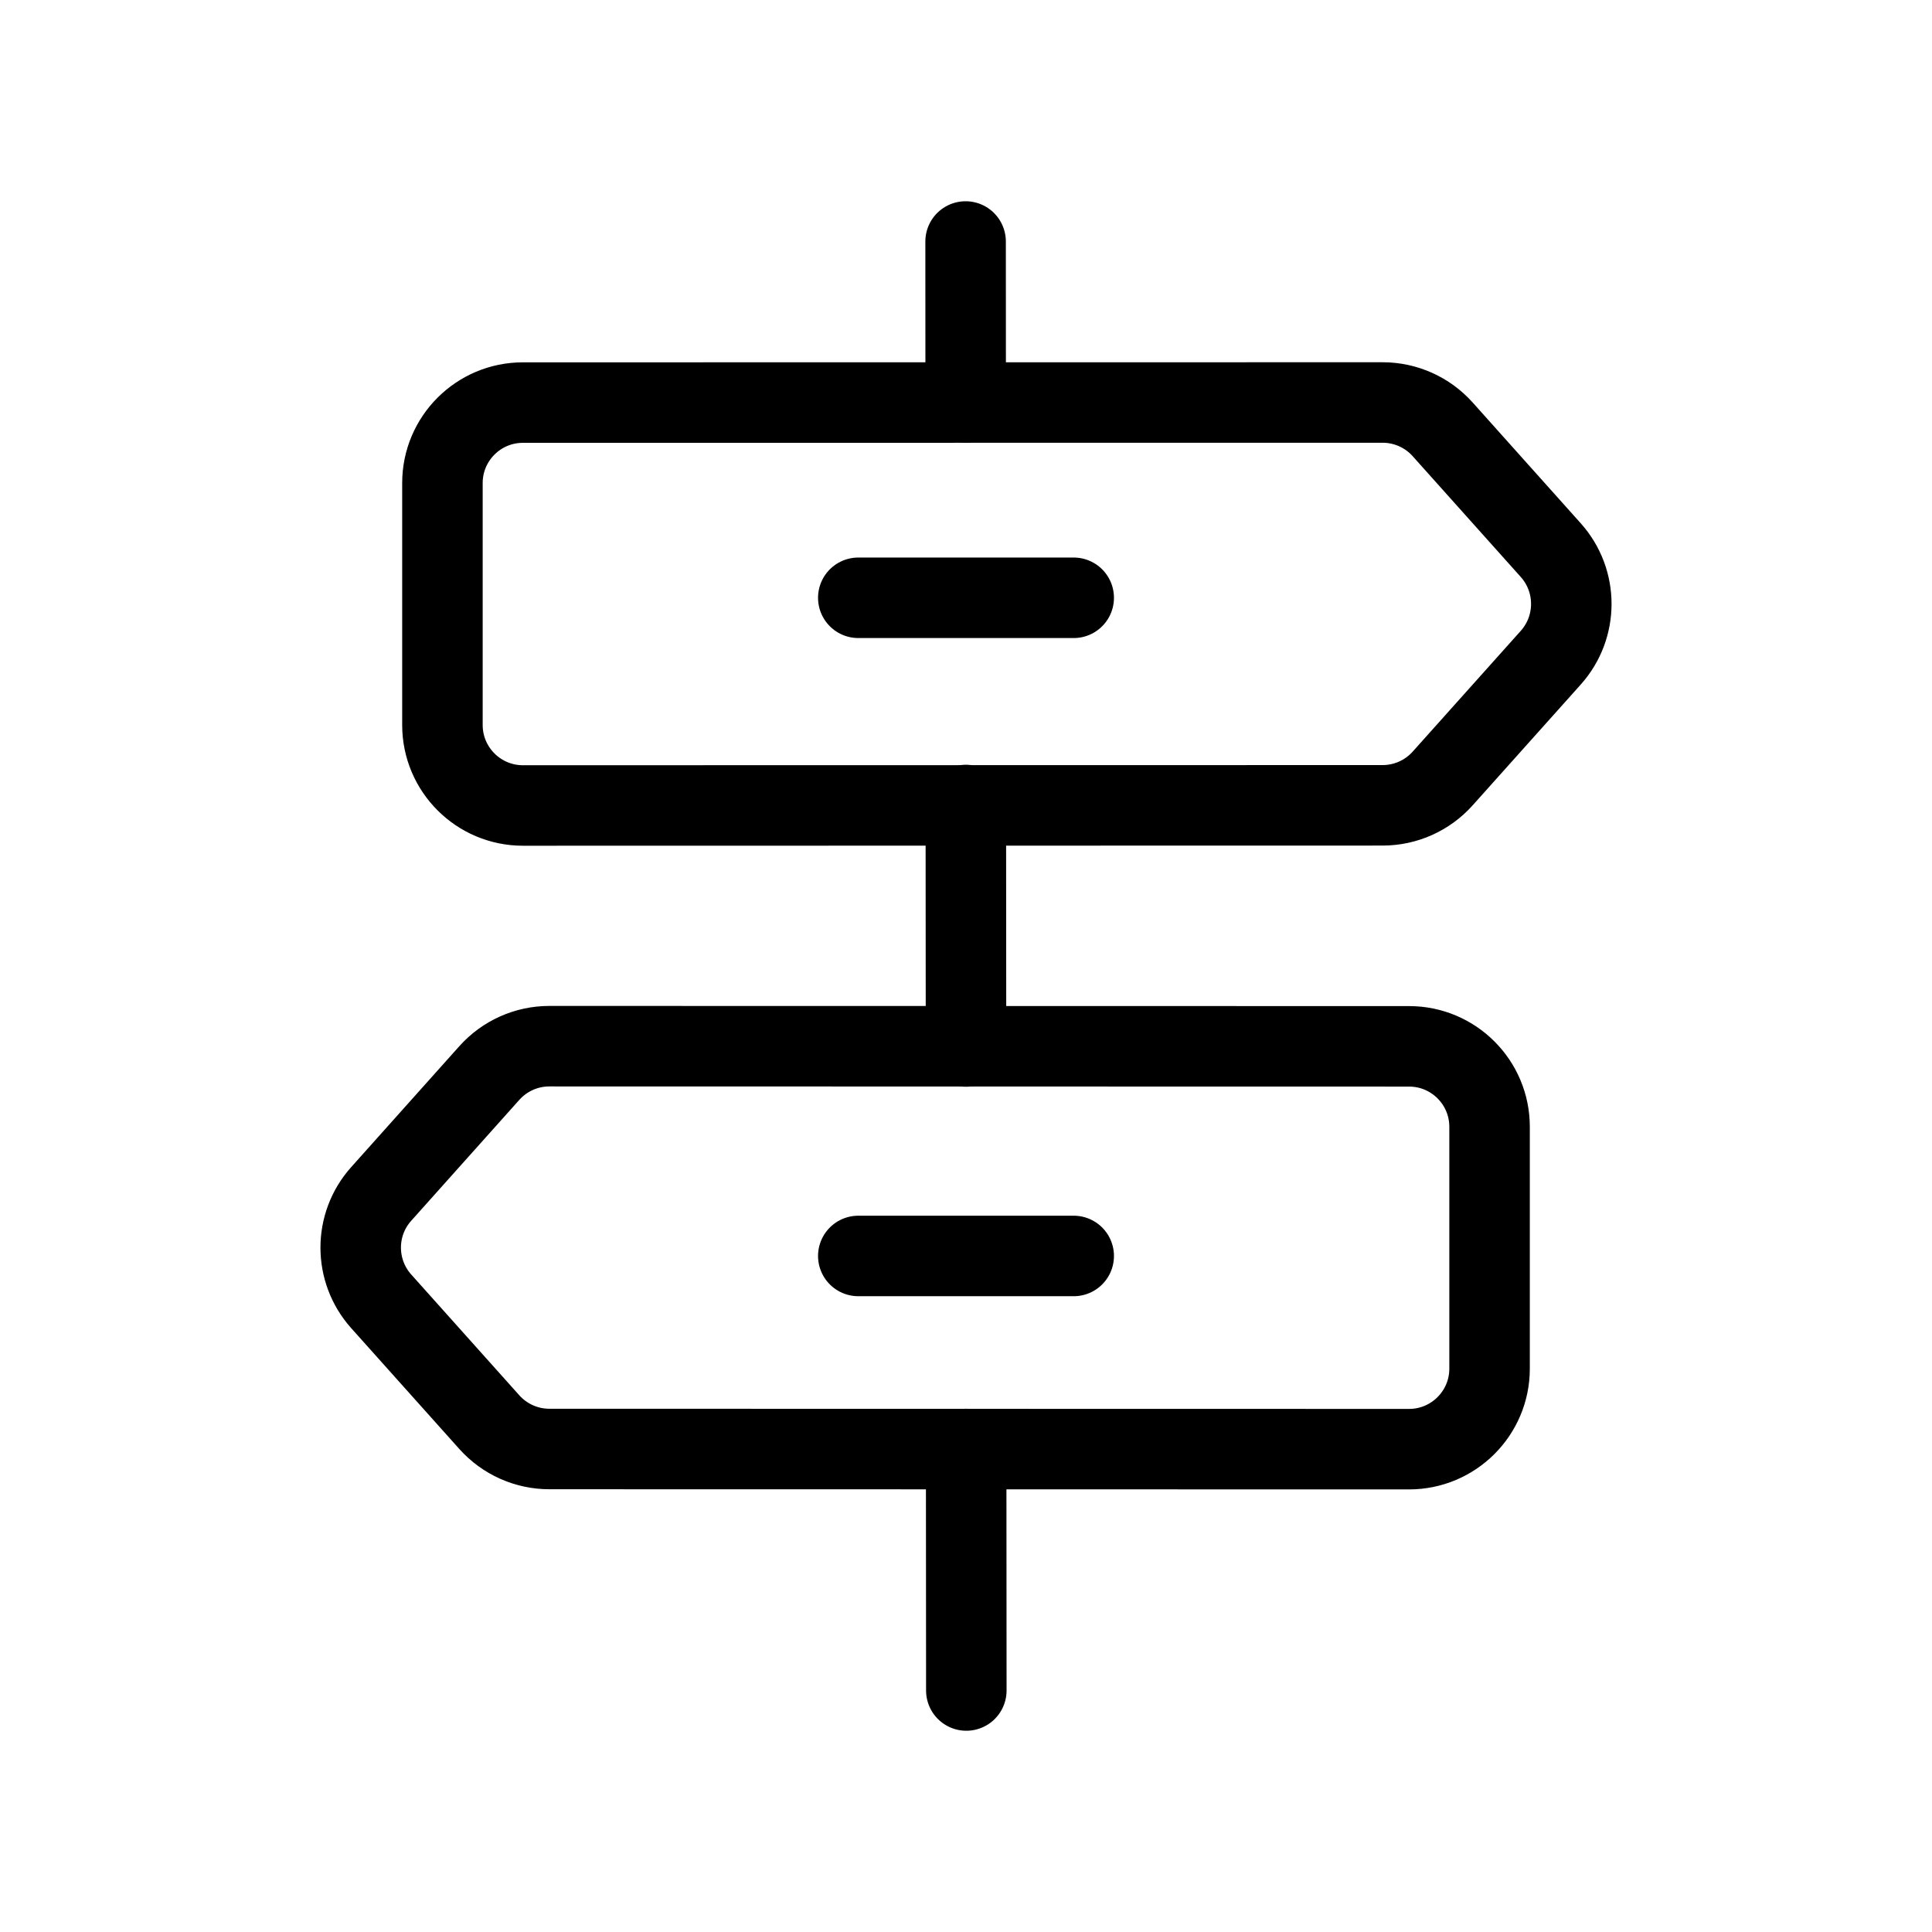 <svg width="24" height="24" viewBox="0 0 24 24" fill="none" xmlns="http://www.w3.org/2000/svg">
<path d="M10.662 7.426H13.338" stroke="black" stroke-linecap="round" stroke-linejoin="round"/>
<path d="M10.662 15.602H13.338" stroke="black" stroke-linecap="round" stroke-linejoin="round"/>
<path d="M12.004 21L12.002 18" stroke="black" stroke-linecap="round" stroke-linejoin="round"/>
<path d="M11.996 5L11.995 3" stroke="black" stroke-linecap="round" stroke-linejoin="round"/>
<path d="M12 13L11.998 10" stroke="black" stroke-linecap="round" stroke-linejoin="round"/>
<path d="M17.921 5.333C17.731 5.121 17.46 5 17.176 5L6.496 5.001C5.943 5.001 5.496 5.449 5.496 6.001V9.006C5.496 9.558 5.944 10.006 6.496 10.006L17.176 10.004C17.46 10.004 17.731 9.883 17.921 9.671L19.265 8.169C19.604 7.789 19.604 7.215 19.265 6.835L17.921 5.333Z" stroke="black" stroke-linecap="round" stroke-linejoin="round"/>
<path d="M6.079 13.329C6.269 13.117 6.54 12.996 6.824 12.996L17.504 12.998C18.056 12.998 18.504 13.445 18.504 13.998V17.002C18.504 17.554 18.056 18.002 17.504 18.002L6.824 18C6.54 18 6.269 17.879 6.079 17.667L4.735 16.165C4.396 15.785 4.396 15.211 4.735 14.832L6.079 13.329Z" stroke="black" stroke-linecap="round" stroke-linejoin="round"/>
</svg>
